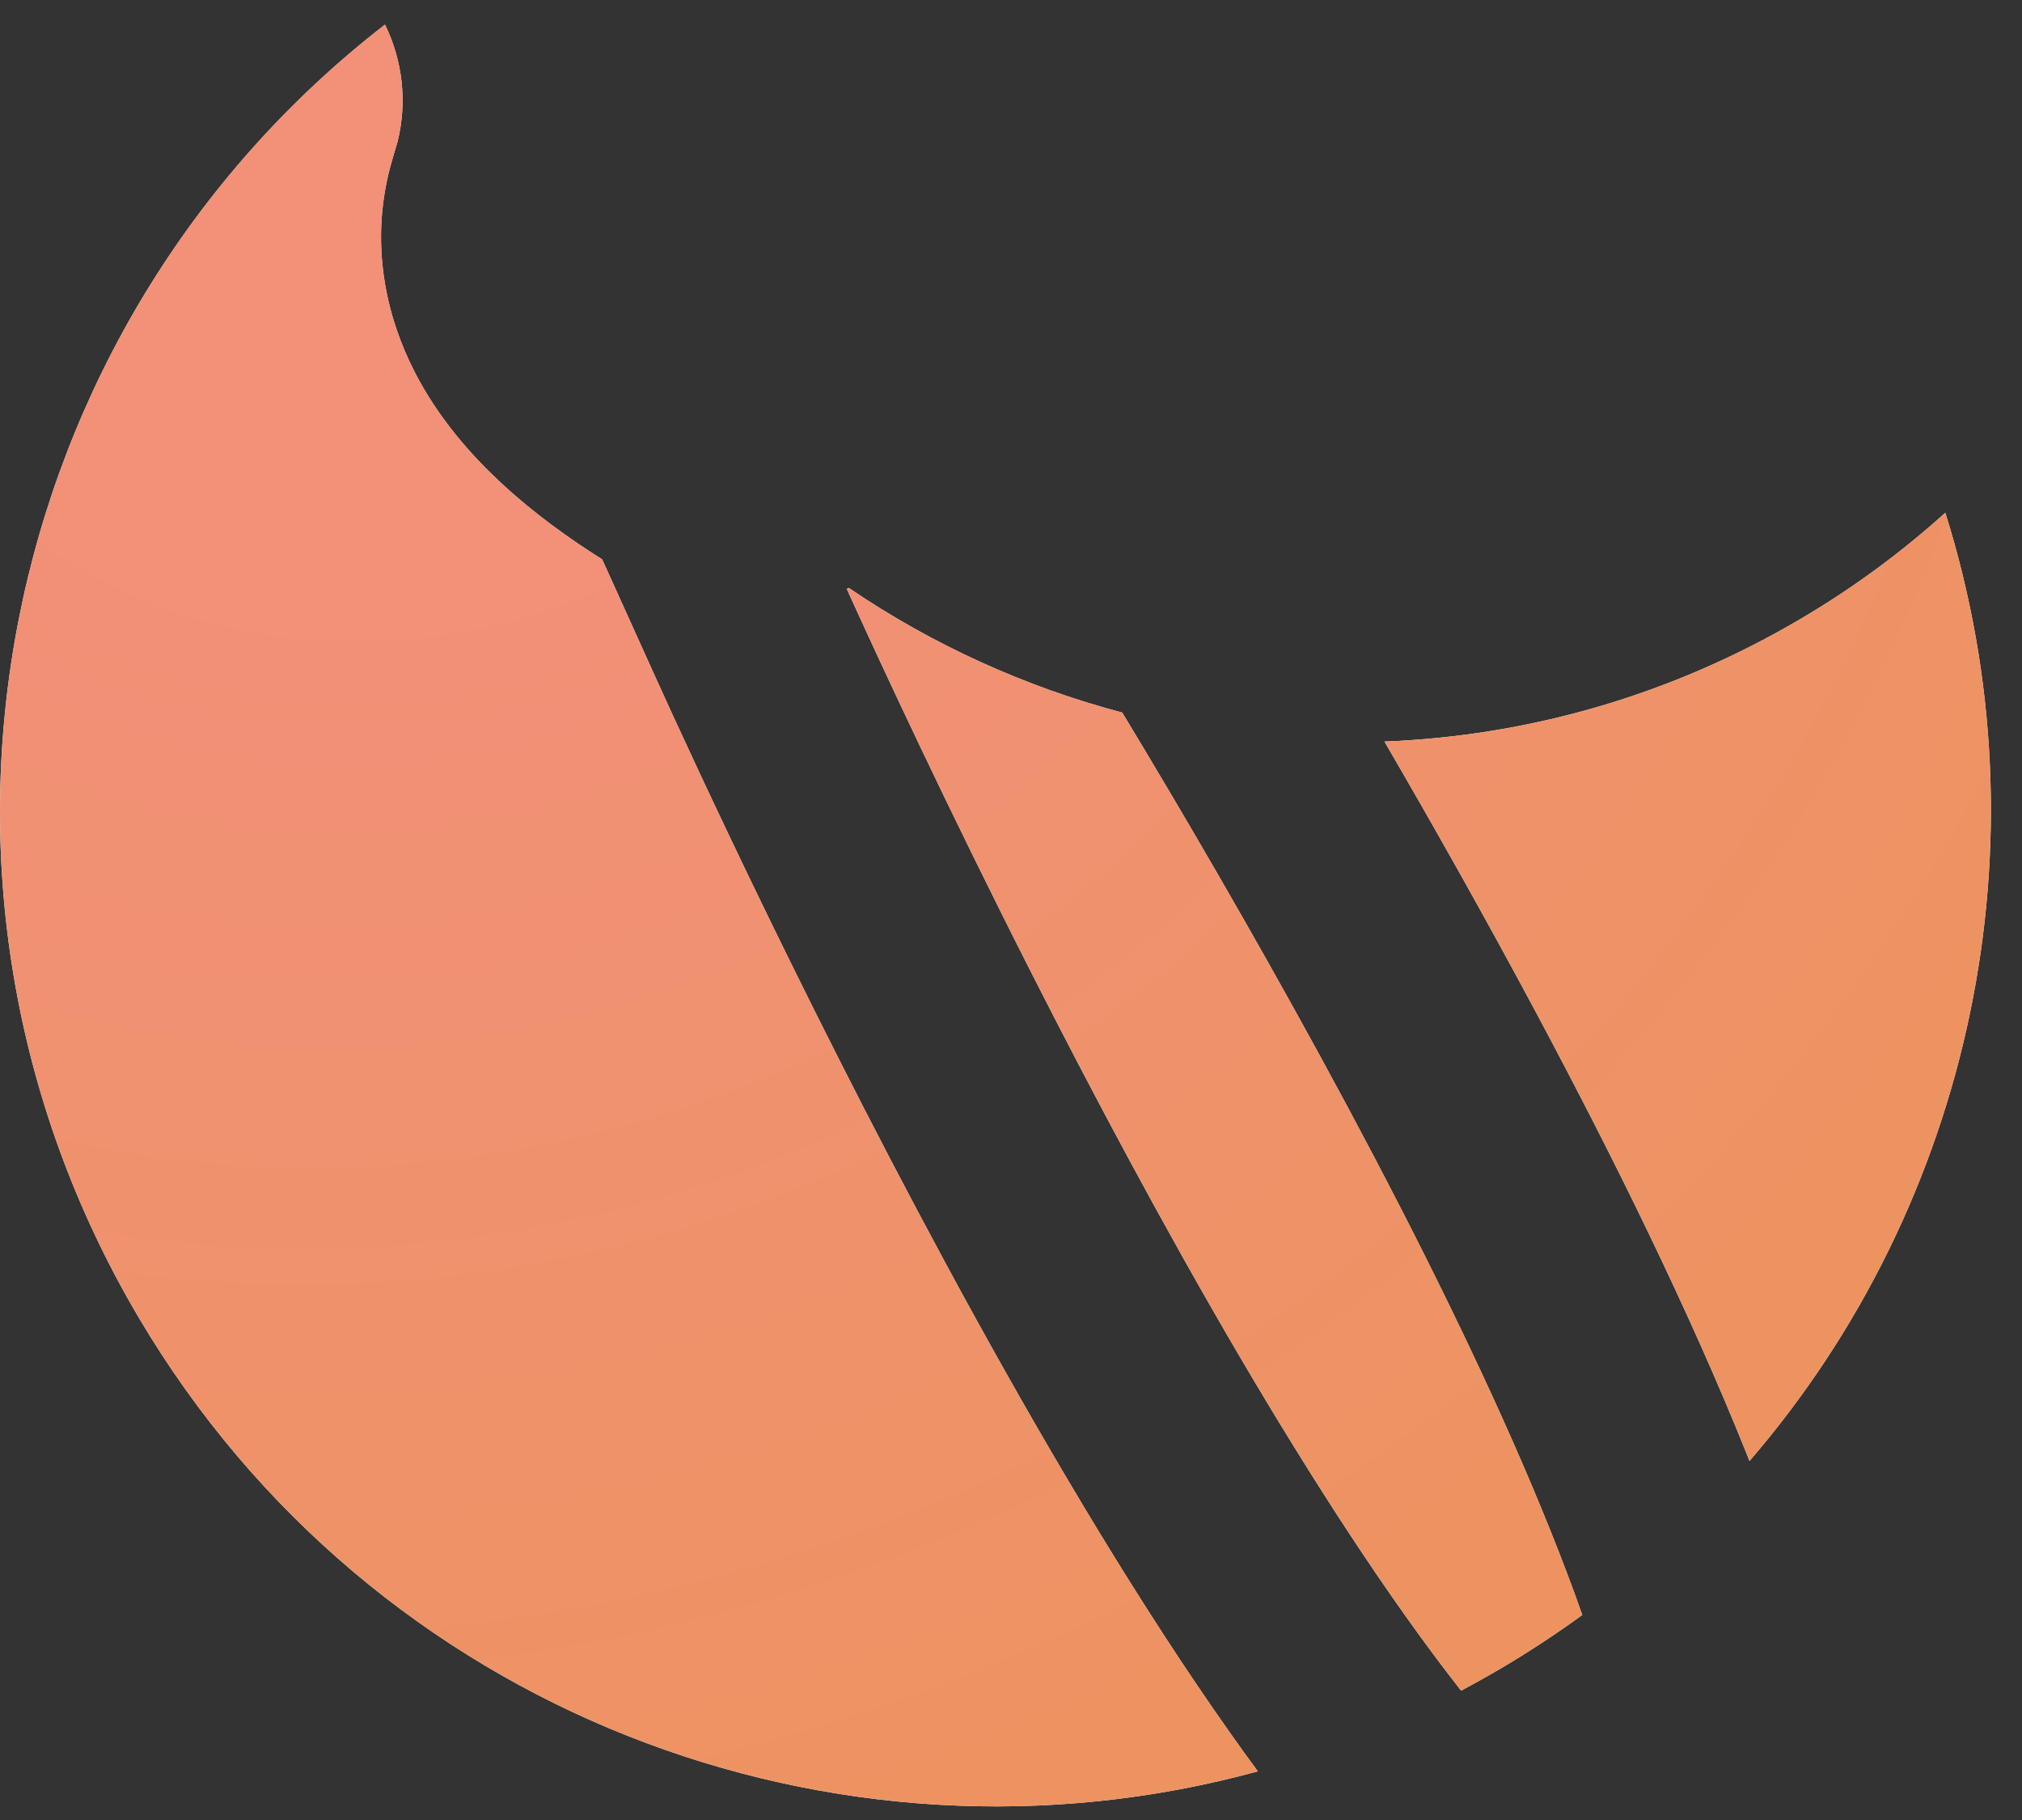 <svg width="30" height="27" viewBox="0 0 30 27" fill="none" xmlns="http://www.w3.org/2000/svg">
<rect x="0" y="0" width="30" height="27" fill="#333333" stroke="none"/>
<path fill-rule="evenodd" clip-rule="evenodd" d="M5.712 0.365C-0.091 4.859 -1.773 13.076 2.063 19.554C5.529 25.407 12.404 27.991 18.662 26.278C18.522 26.089 18.386 25.899 18.253 25.711C16.941 23.856 15.641 21.671 14.477 19.561C12.145 15.332 10.234 11.173 9.715 10.025L8.934 8.298C8.454 7.997 7.92 7.616 7.435 7.165C7.026 6.785 6.513 6.229 6.144 5.503C5.757 4.743 5.449 3.622 5.822 2.361L5.838 2.306L5.898 2.104C6.043 1.521 5.977 0.905 5.712 0.365ZM23.476 23.958C23.098 24.233 22.704 24.493 22.294 24.736C22.09 24.856 21.885 24.971 21.678 25.081C20.591 23.695 19.465 21.949 18.387 20.114C17.275 18.219 16.215 16.228 15.306 14.438C14.031 11.928 13.053 9.812 12.641 8.907L12.606 8.831L12.564 8.737L12.592 8.721C13.837 9.568 15.212 10.191 16.65 10.571C17.082 11.285 17.558 12.087 18.055 12.946C19.06 14.684 20.152 16.657 21.136 18.62C22.067 20.477 22.901 22.325 23.476 23.958ZM25.957 21.674C29.265 17.837 30.401 12.496 28.862 7.607C28.22 8.186 27.511 8.711 26.738 9.168C24.787 10.324 22.658 10.919 20.541 11.001C21.267 12.247 22.045 13.626 22.805 15.048C23.941 17.173 25.066 19.451 25.91 21.555C25.925 21.595 25.941 21.634 25.957 21.674Z" fill="#FAFAFA"/>
<path fill-rule="evenodd" clip-rule="evenodd" d="M5.712 0.365C-0.091 4.859 -1.773 13.076 2.063 19.554C5.529 25.407 12.404 27.991 18.662 26.278C18.522 26.089 18.386 25.899 18.253 25.711C16.941 23.856 15.641 21.671 14.477 19.561C12.145 15.332 10.234 11.173 9.715 10.025L8.934 8.298C8.454 7.997 7.92 7.616 7.435 7.165C7.026 6.785 6.513 6.229 6.144 5.503C5.757 4.743 5.449 3.622 5.822 2.361L5.838 2.306L5.898 2.104C6.043 1.521 5.977 0.905 5.712 0.365ZM23.476 23.958C23.098 24.233 22.704 24.493 22.294 24.736C22.09 24.856 21.885 24.971 21.678 25.081C20.591 23.695 19.465 21.949 18.387 20.114C17.275 18.219 16.215 16.228 15.306 14.438C14.031 11.928 13.053 9.812 12.641 8.907L12.606 8.831L12.564 8.737L12.592 8.721C13.837 9.568 15.212 10.191 16.65 10.571C17.082 11.285 17.558 12.087 18.055 12.946C19.06 14.684 20.152 16.657 21.136 18.62C22.067 20.477 22.901 22.325 23.476 23.958ZM25.957 21.674C29.265 17.837 30.401 12.496 28.862 7.607C28.22 8.186 27.511 8.711 26.738 9.168C24.787 10.324 22.658 10.919 20.541 11.001C21.267 12.247 22.045 13.626 22.805 15.048C23.941 17.173 25.066 19.451 25.91 21.555C25.925 21.595 25.941 21.634 25.957 21.674Z" fill="url(#paint0_radial_2238_2599)"/>
<defs>
<radialGradient id="paint0_radial_2238_2599" cx="0" cy="0" r="1" gradientUnits="userSpaceOnUse" gradientTransform="translate(6.209 1.643) rotate(58.504) scale(31.496 34.862)">
<stop offset="0.229" stop-color="#F29078"/>
<stop offset="1" stop-color="#EB945B"/>
</radialGradient>
</defs>
</svg>
